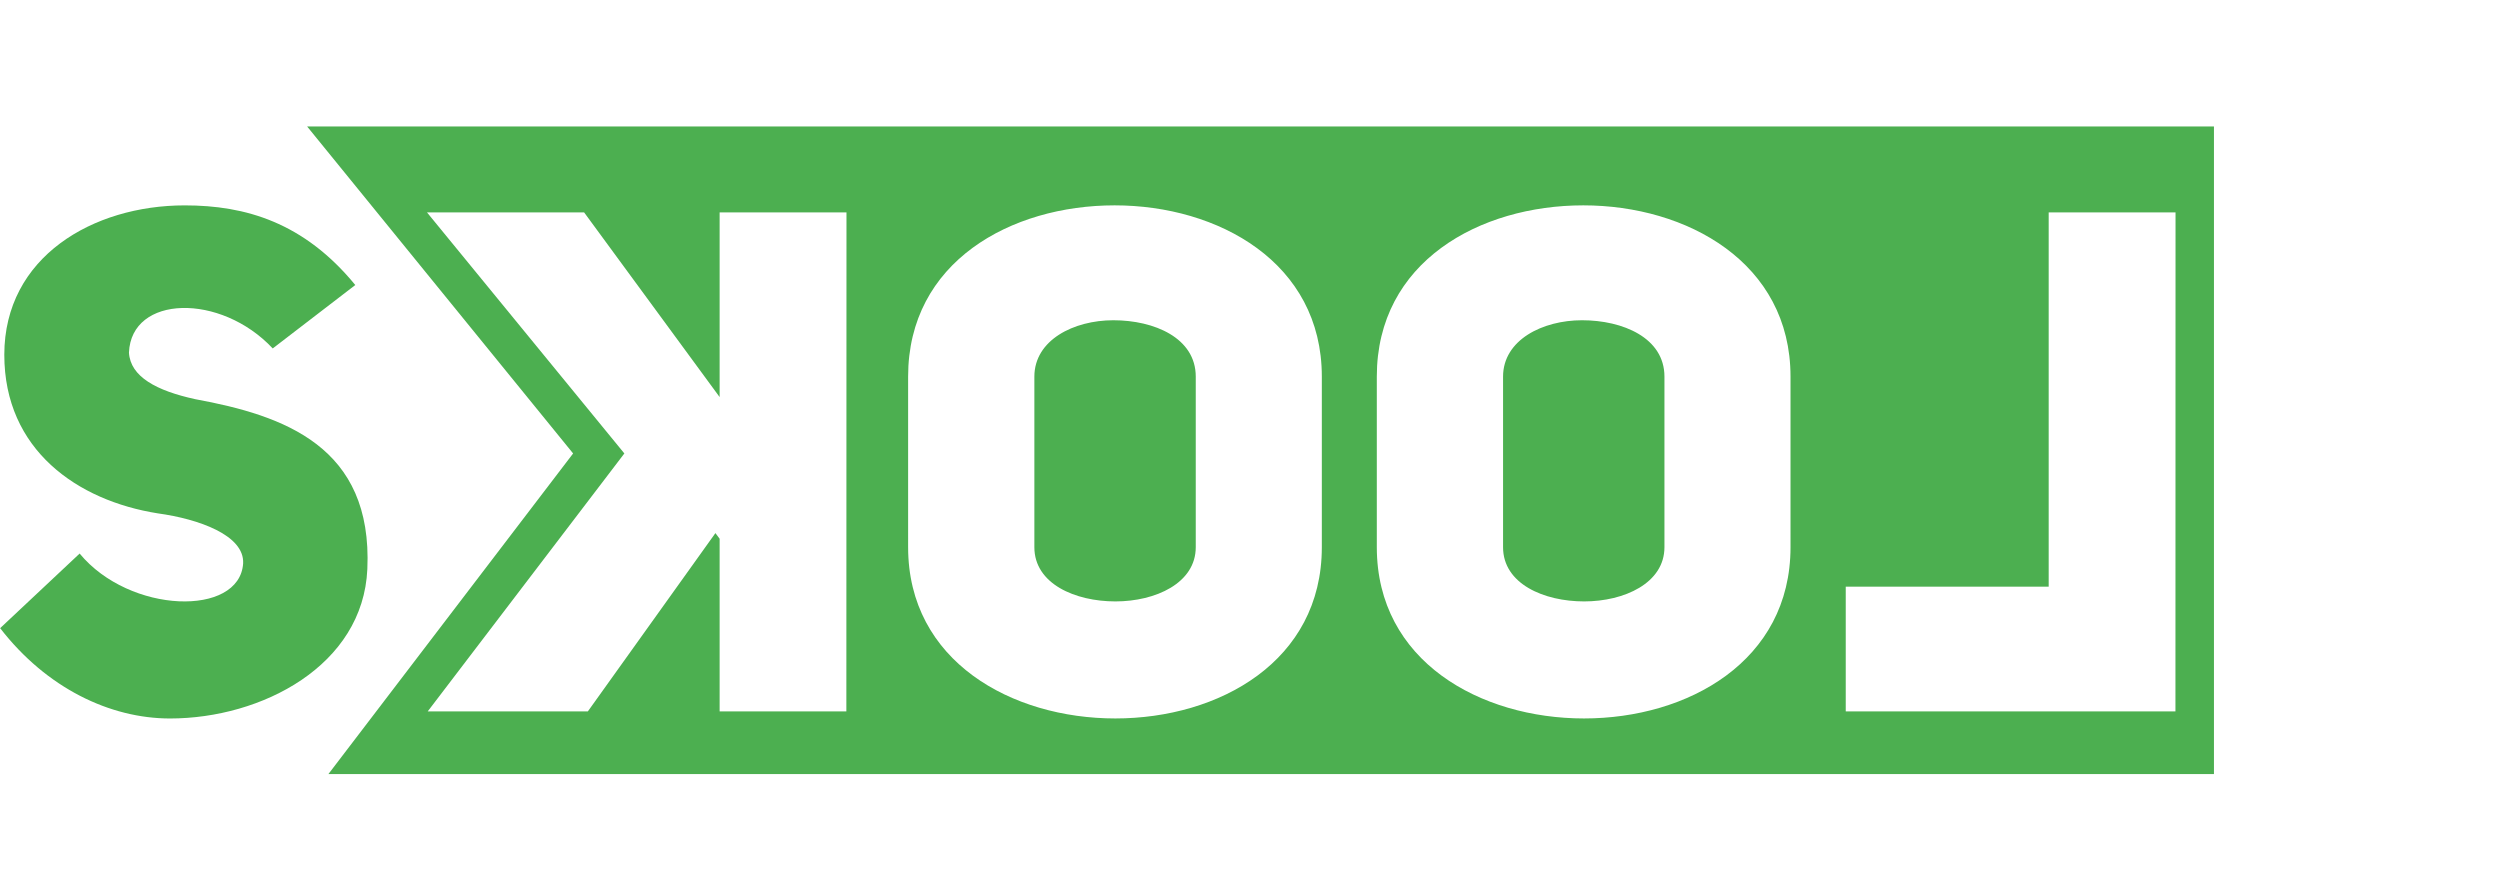 <svg xmlns="http://www.w3.org/2000/svg" viewBox="0 0 830.29 290.1"><defs><style>.cls-1{fill:#4caf50;}.cls-2{fill:none;}</style></defs><title>skool_logo_primary</title><g id="Layer_2" data-name="Layer 2"><g id="Layer_1-2" data-name="Layer 1"><path class="cls-1" d="M26.45,183.84c16.62,20.13,53.13,21.07,54.3,3.28.47-9.36-14.75-14.75-28.32-16.62-26.68-4.21-51-21.07-51-52.67,0-32.54,29.49-49.62,59.92-49.62,20.13,0,39.56,5.62,56.65,26.45L90.58,115.72c-17.32-18.49-47-17.79-47.75,1.4.47,8,9.13,12.64,22,15.45C94.33,138,123.82,148.26,122,189c-1.4,32.07-35.11,49.62-65.54,49.62-19.9,0-41-10.07-56.41-30Z"/><polygon class="cls-2" points="68.29 0.52 102.03 42 735.29 42 735.29 257.08 109.07 257.08 83.86 290.1 830.29 290.1 830.29 0 68.29 0.52"/><path class="cls-1" d="M735.29,42H102l88.34,108.6L109.07,257.08H735.29ZM281.09,236.27H239V178.92l-1.4-1.87-42.37,59.22H142.05l65.31-85.67L141.82,70.55H194L239,131.87V70.55h42.13ZM439,181.73c0,37.92-34.17,56.88-68.58,56.88s-68.82-19-68.82-56.88V125.08c0-38.15,34.17-56.88,68.58-56.88S439,87.17,439,125.08Zm155.66,0c0,37.92-34.17,56.88-68.58,56.88s-68.82-19-68.82-56.88V125.08c0-38.15,34.17-56.88,68.58-56.88s68.82,19,68.82,56.88Zm127.84,54.54H613V194.84H680.4V70.55h42.13Z"/><path class="cls-1" d="M525.41,106.36c-13.11,0-26.22,6.55-26.22,18.73v56.65c0,12.17,13.58,18,26.92,18s26.68-6.09,26.68-18V125.08C552.79,112.21,539,106.36,525.41,106.36Z"/><path class="cls-1" d="M369.75,106.36c-13.11,0-26.22,6.55-26.22,18.73v56.65c0,12.17,13.58,18,26.92,18s26.68-6.09,26.68-18V125.08C397.13,112.21,383.33,106.36,369.75,106.36Z"/></g></g></svg>